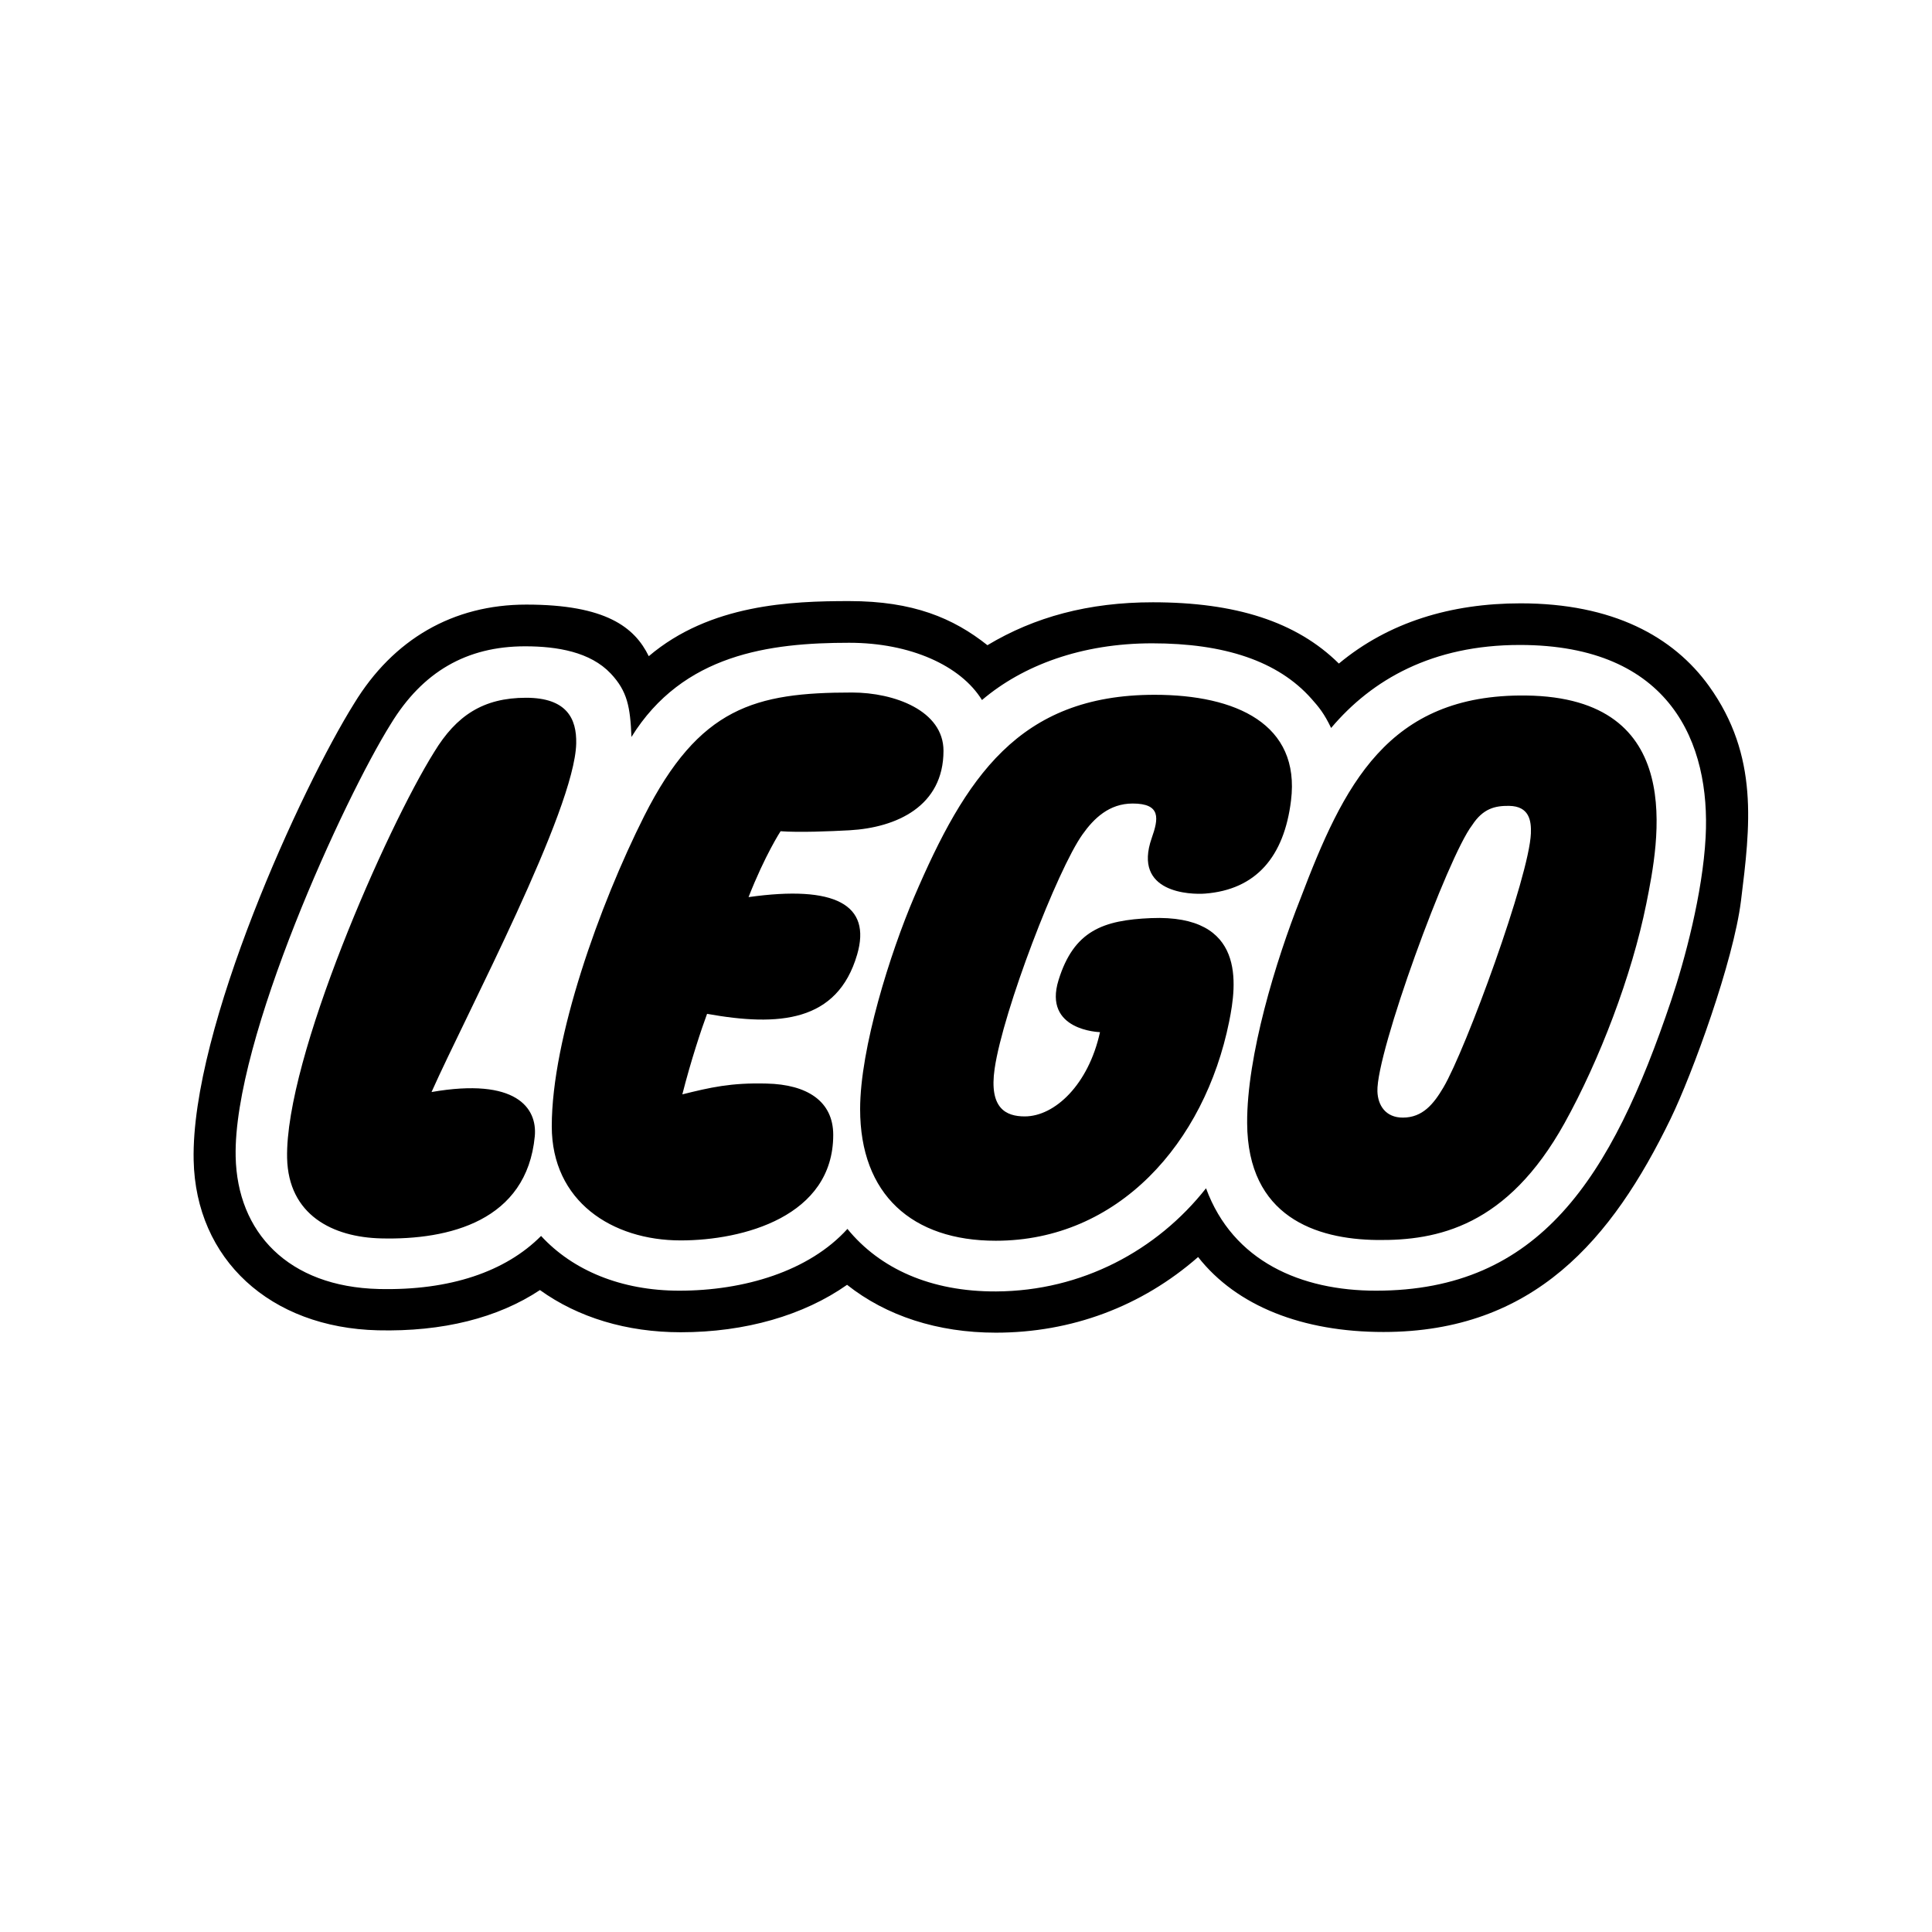 <?xml version="1.0" encoding="UTF-8" standalone="no"?>
<!-- Created with Inkscape (http://www.inkscape.org/) -->

<svg
   width="32.0px"
   height="32.0px"
   viewBox="0 0 32.0 32.0"
   version="1.1"
   id="SVGRoot"
   sodipodi:docname="Lego.svg"
   inkscape:version="1.2 (56b05e47e7, 2022-06-09, custom)"
   xml:space="preserve"
   xmlns:inkscape="http://www.inkscape.org/namespaces/inkscape"
   xmlns:sodipodi="http://sodipodi.sourceforge.net/DTD/sodipodi-0.dtd"
   xmlns="http://www.w3.org/2000/svg"
   xmlns:svg="http://www.w3.org/2000/svg"><sodipodi:namedview
     id="namedview66312"
     pagecolor="#ffffff"
     bordercolor="#666666"
     borderopacity="1.0"
     inkscape:showpageshadow="2"
     inkscape:pageopacity="0.0"
     inkscape:pagecheckerboard="0"
     inkscape:deskcolor="#d1d1d1"
     inkscape:document-units="px"
     showgrid="true"
     inkscape:zoom="16.085846"
     inkscape:cx="14.764533"
     inkscape:cy="24.773332"
     inkscape:window-width="1920"
     inkscape:window-height="975"
     inkscape:window-x="0"
     inkscape:window-y="40"
     inkscape:window-maximized="1"
     inkscape:current-layer="layer1"><inkscape:grid
       type="xygrid"
       id="grid66798" /></sodipodi:namedview><defs
     id="defs66307" /><g
     inkscape:label="Layer 1"
     inkscape:groupmode="layer"
     id="layer1"><g
       id="g75490"
       transform="matrix(0.028,0,0,0.028,-8.845,11.565)"><path
         id="path75903"
         style="fill:#000000;fill-opacity:1;fill-rule:evenodd;stroke:none;stroke-width:17.714"
         d="m 1221.475,79.964 c -0.992,25.526 -38.458,127.738 -51.761,150.289 -5.757,9.743 -12.258,17.821 -23.985,17.821 -10.186,0 -14.774,-7.245 -15.04,-15.535 -0.744,-23.046 41.593,-138.668 56.031,-157.445 6.466,-9.938 13.64,-11.514 21.806,-11.426 12.028,0.159 13.25,8.822 12.949,16.297 m 68.253,41.7 c -8.521,42.337 -27.652,92.433 -48.413,129.793 -33.888,60.92 -75.02,69.458 -110.945,69.015 -35.925,-0.443 -76.455,-13.711 -76.739,-69.121 -0.213,-39.769 16.917,-95.959 31.514,-132.769 25.385,-66.748 51.354,-121.166 133.407,-120.192 95.693,1.134 78.616,86.233 71.176,123.274 M 985.891,62.285 c -13.853,0 -22.922,8.769 -29.636,18.246 -14.845,20.814 -46.996,104.284 -51.992,138.597 -3.419,23.472 6.696,28.237 17.803,28.237 17.767,0 37.714,-18.795 44.516,-49.848 0,0 -33.87,-0.779 -24.499,-30.841 9.052,-29.122 26.235,-35.446 54.755,-36.616 56.19,-2.285 50.628,39.202 46.128,61.309 -14.561,71.849 -65.703,129.545 -138.03,129.545 -49.476,0 -80.246,-27.351 -80.246,-77.855 0,-36.013 17.856,-92.469 31.974,-125.506 30.15,-70.361 61.735,-119.59 142.193,-119.59 48.254,0 86.322,17.342 80.724,62.549 -4.057,33.232 -20.69,52.718 -50.858,55.056 -8.45,0.638 -42.975,-0.23 -31.532,-32.878 4.021,-11.426 5.651,-20.407 -11.302,-20.407 M 734.153,186.693 c -3.33,8.946 -9.583,27.758 -14.632,47.634 16.421,-4.074 28.733,-6.962 49.83,-6.395 24.092,0.531 39.432,10.505 39.432,30.362 0,48.254 -53.285,62.425 -90.255,62.425 -40.566,0 -76.243,-23.135 -76.243,-67.527 0,-51.992 28.237,-130.927 54.666,-183.485 32.559,-64.533 65.738,-73.089 122.938,-73.089 25.137,0 54.117,10.753 54.117,34.472 0,32.913 -27.9,45.437 -55.517,47.014 -11.798,0.655 -29.973,1.364 -40.849,0.567 0,0 -9.176,14.03 -18.954,38.972 51.194,-7.192 72.877,4.429 64.232,34.012 -11.691,40.017 -46.323,42.656 -88.767,35.039 m -162.99,46.252 c 50.061,-8.698 62.638,9.424 61.079,26.164 -4.747,50.132 -50.787,61.398 -90.733,60.424 -28.963,-0.655 -55.038,-13.959 -55.782,-47.581 -1.24,-58.883 58.794,-195.07 87.048,-240.207 13.055,-21.452 28.945,-32.028 54.312,-32.028 24.038,0 30.008,12.347 29.654,27.103 -0.939,39.432 -64.675,159.287 -85.578,206.124 M 818.266,-57.469 c -34.206,0 -82.301,1.773 -118.598,32.596 -8.361,-17.112 -25.402,-30.521 -72.451,-30.521 -43.312,0 -78.669,20.459 -101.84,58.51 -30.912,49.441 -96.597,192.184 -94.932,270.145 1.24,58.688 45.26,99.111 109.014,100.635 38.298,0.903 70.947,-7.299 95.836,-23.809 22.515,16.209 51.283,24.959 83.275,24.959 38.263,0 72.787,-10.043 98.402,-28.059 23.17,18.37 53.55,28.307 87.986,28.307 44.658,0 86.147,-15.393 119.662,-44.746 22.869,29.158 62.017,44.34 109.58,44.34 89.068,0 135.32,-54.81 169.898,-126.057 12.914,-26.625 37.2,-93.142 41.664,-129.049 5.438,-44.002 10.754,-85.631 -18.918,-126.977 -21.08,-29.282 -56.952,-48.943 -111.459,-48.943 -41.221,0 -78.069,11.142 -107.492,35.623 -25.208,-24.924 -61.38,-36.244 -110.023,-36.244 -38.104,0 -70.024,8.68 -97.871,25.385 -20.212,-16.031 -43.932,-26.094 -81.734,-26.094 z m -0.006,24.662 c 36.084,0 65.952,13.482 78.512,33.871 24.127,-20.513 58.9,-33.551 100.652,-33.551 42.692,0 74.489,10.451 94.275,32.824 4.411,4.942 7.511,8.716 11.604,17.254 24.145,-28.609 59.874,-49.105 111.582,-49.105 89.493,0 112.911,58.493 109.953,113.779 -1.771,33.25 -12.399,72.788 -20.371,96.508 -35.393,105.206 -77.926,171.688 -174.629,171.688 -44.162,0 -84.604,-17.235 -100.529,-60.582 -29.016,36.81 -73.495,60.777 -124.141,61.025 -38.706,0.195 -68.821,-13.497 -87.988,-36.986 -22.728,25.084 -61.184,36.543 -99.43,36.543 -34.313,0 -62.992,-11.956 -81.787,-32.381 -20.974,21.116 -53.906,32.383 -95.906,31.391 -53.781,-1.293 -83.825,-33.57 -84.764,-78.299 -1.488,-69.316 64.499,-212.429 91.762,-255.936 18.777,-30.841 44.833,-45.951 79.465,-45.951 19.043,0 38.565,3.33 50.629,16.084 9.92,10.522 11.549,19.858 12.275,37.537 30.416,-49.051 81.769,-55.713 128.836,-55.713 z" /></g></g></svg>
